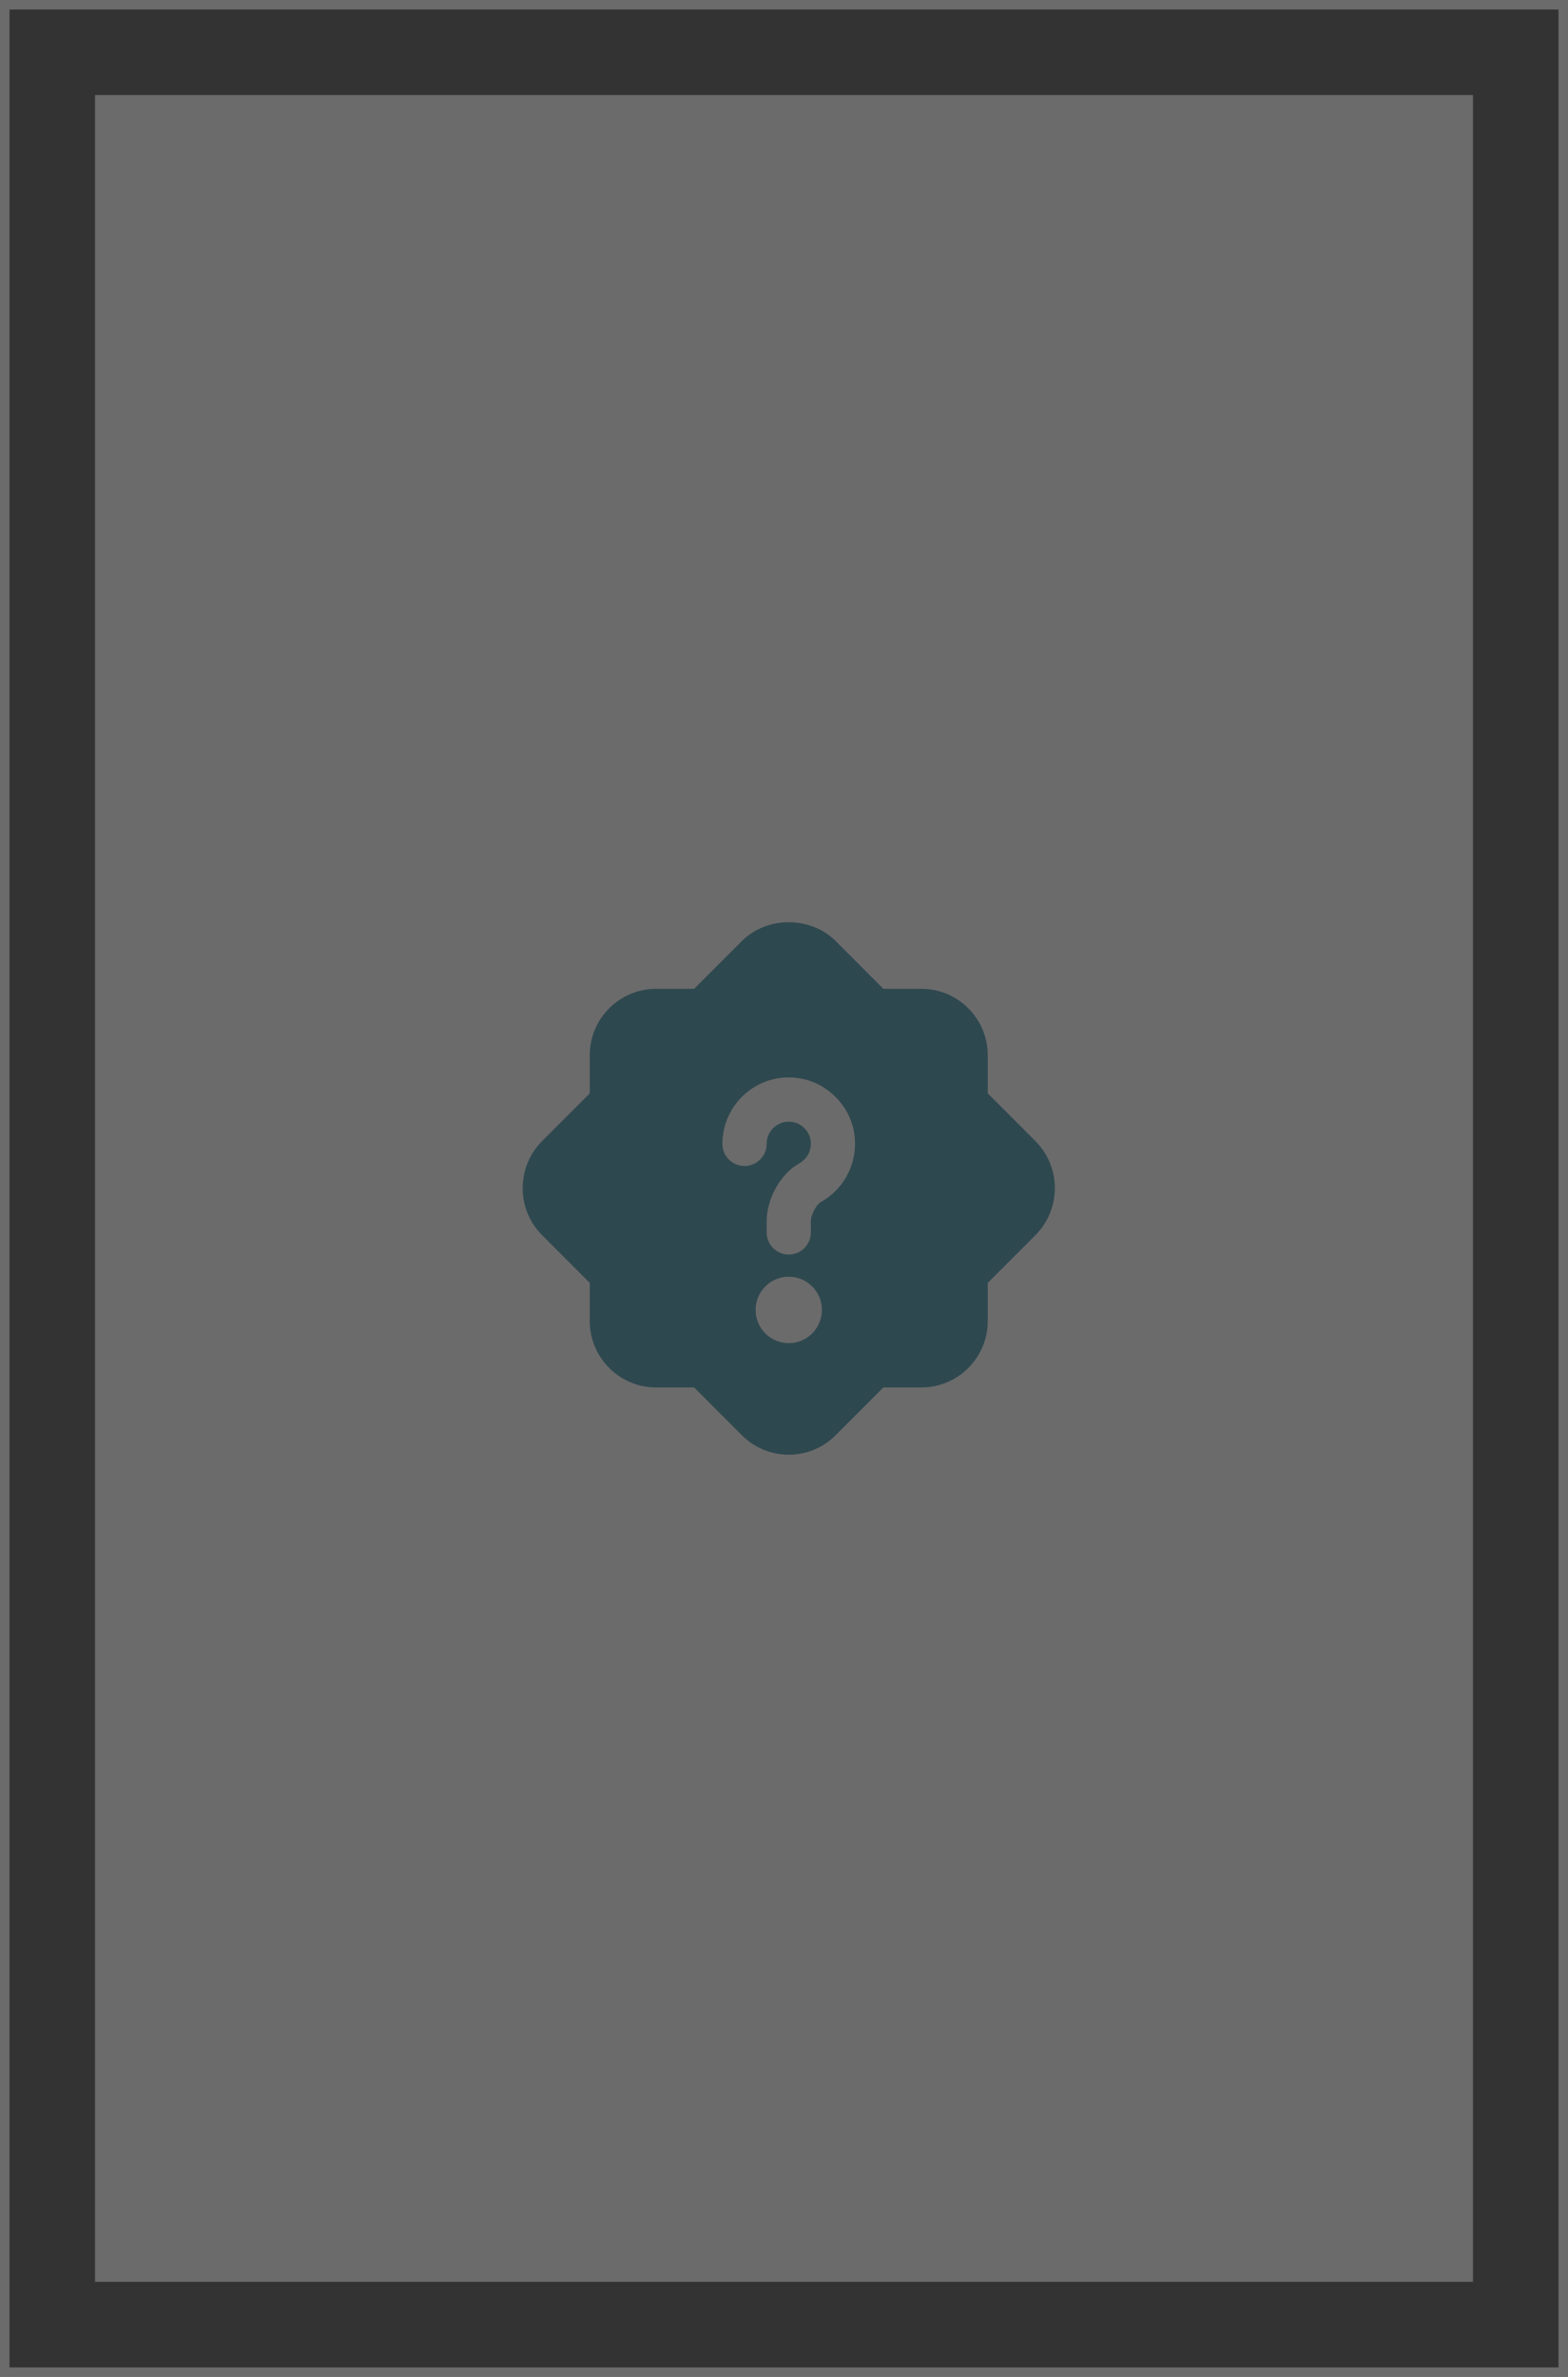 <svg width="165" height="250" viewBox="0 0 165 250" fill="none" xmlns="http://www.w3.org/2000/svg">
<rect x="0" y="0" width="165" height="250" fill="#333333" stroke="none"/>
<g opacity="0.28">
<rect x="10" y="10" width="145" height="230" fill="#FAFAFA"/>
<rect x="0.5" y="0.5" width="164" height="249" stroke="#FAFAFA"/>
<path d="M108.962 120.026L103.941 114.999V110.991C103.941 107.138 100.809 104.003 96.96 104.003H92.956L87.937 98.979C85.299 96.34 80.701 96.34 78.065 98.979L73.044 104.003H69.04C65.191 104.003 62.059 107.138 62.059 110.991V114.999L57.038 120.026C54.321 122.751 54.321 127.181 57.038 129.906L62.059 134.933V138.941C62.059 142.794 65.191 145.929 69.04 145.929H73.044L78.063 150.953C79.382 152.271 81.134 153 83 153C84.866 153 86.618 152.273 87.935 150.953L92.956 145.929H96.96C100.809 145.929 103.941 142.794 103.941 138.941V134.933L108.962 129.906C111.679 127.181 111.679 122.751 108.962 120.026ZM83 141.27C81.073 141.27 79.51 139.705 79.51 137.776C79.51 135.848 81.073 134.283 83 134.283C84.927 134.283 86.49 135.848 86.49 137.776C86.49 139.705 84.927 141.27 83 141.27ZM86.367 126.431C85.929 126.671 85.327 127.742 85.327 128.471V129.624C85.327 130.912 84.284 131.953 83 131.953C81.716 131.953 80.673 130.912 80.673 129.624V128.471C80.673 126.065 82.155 123.433 84.119 122.35C84.794 121.98 85.504 121.104 85.287 119.867C85.127 118.954 84.352 118.179 83.442 118.02C82.73 117.888 82.041 118.069 81.506 118.523C80.976 118.966 80.673 119.618 80.673 120.31C80.673 121.598 79.631 122.639 78.347 122.639C77.062 122.639 76.02 121.598 76.02 120.31C76.02 118.239 76.93 116.287 78.514 114.955C80.096 113.623 82.186 113.059 84.245 113.434C87.058 113.926 89.373 116.241 89.868 119.064C90.387 122.027 88.98 124.987 86.365 126.433L86.367 126.431Z" fill="url(#paint0_linear_2765_6)"/>
</g>
<defs>
<linearGradient id="paint0_linear_2765_6" x1="60.765" y1="112.849" x2="103.271" y2="124.572" gradientUnits="userSpaceOnUse">
<stop offset="1" stop-color="#207C96"/>
</linearGradient>
</defs>
</svg>
